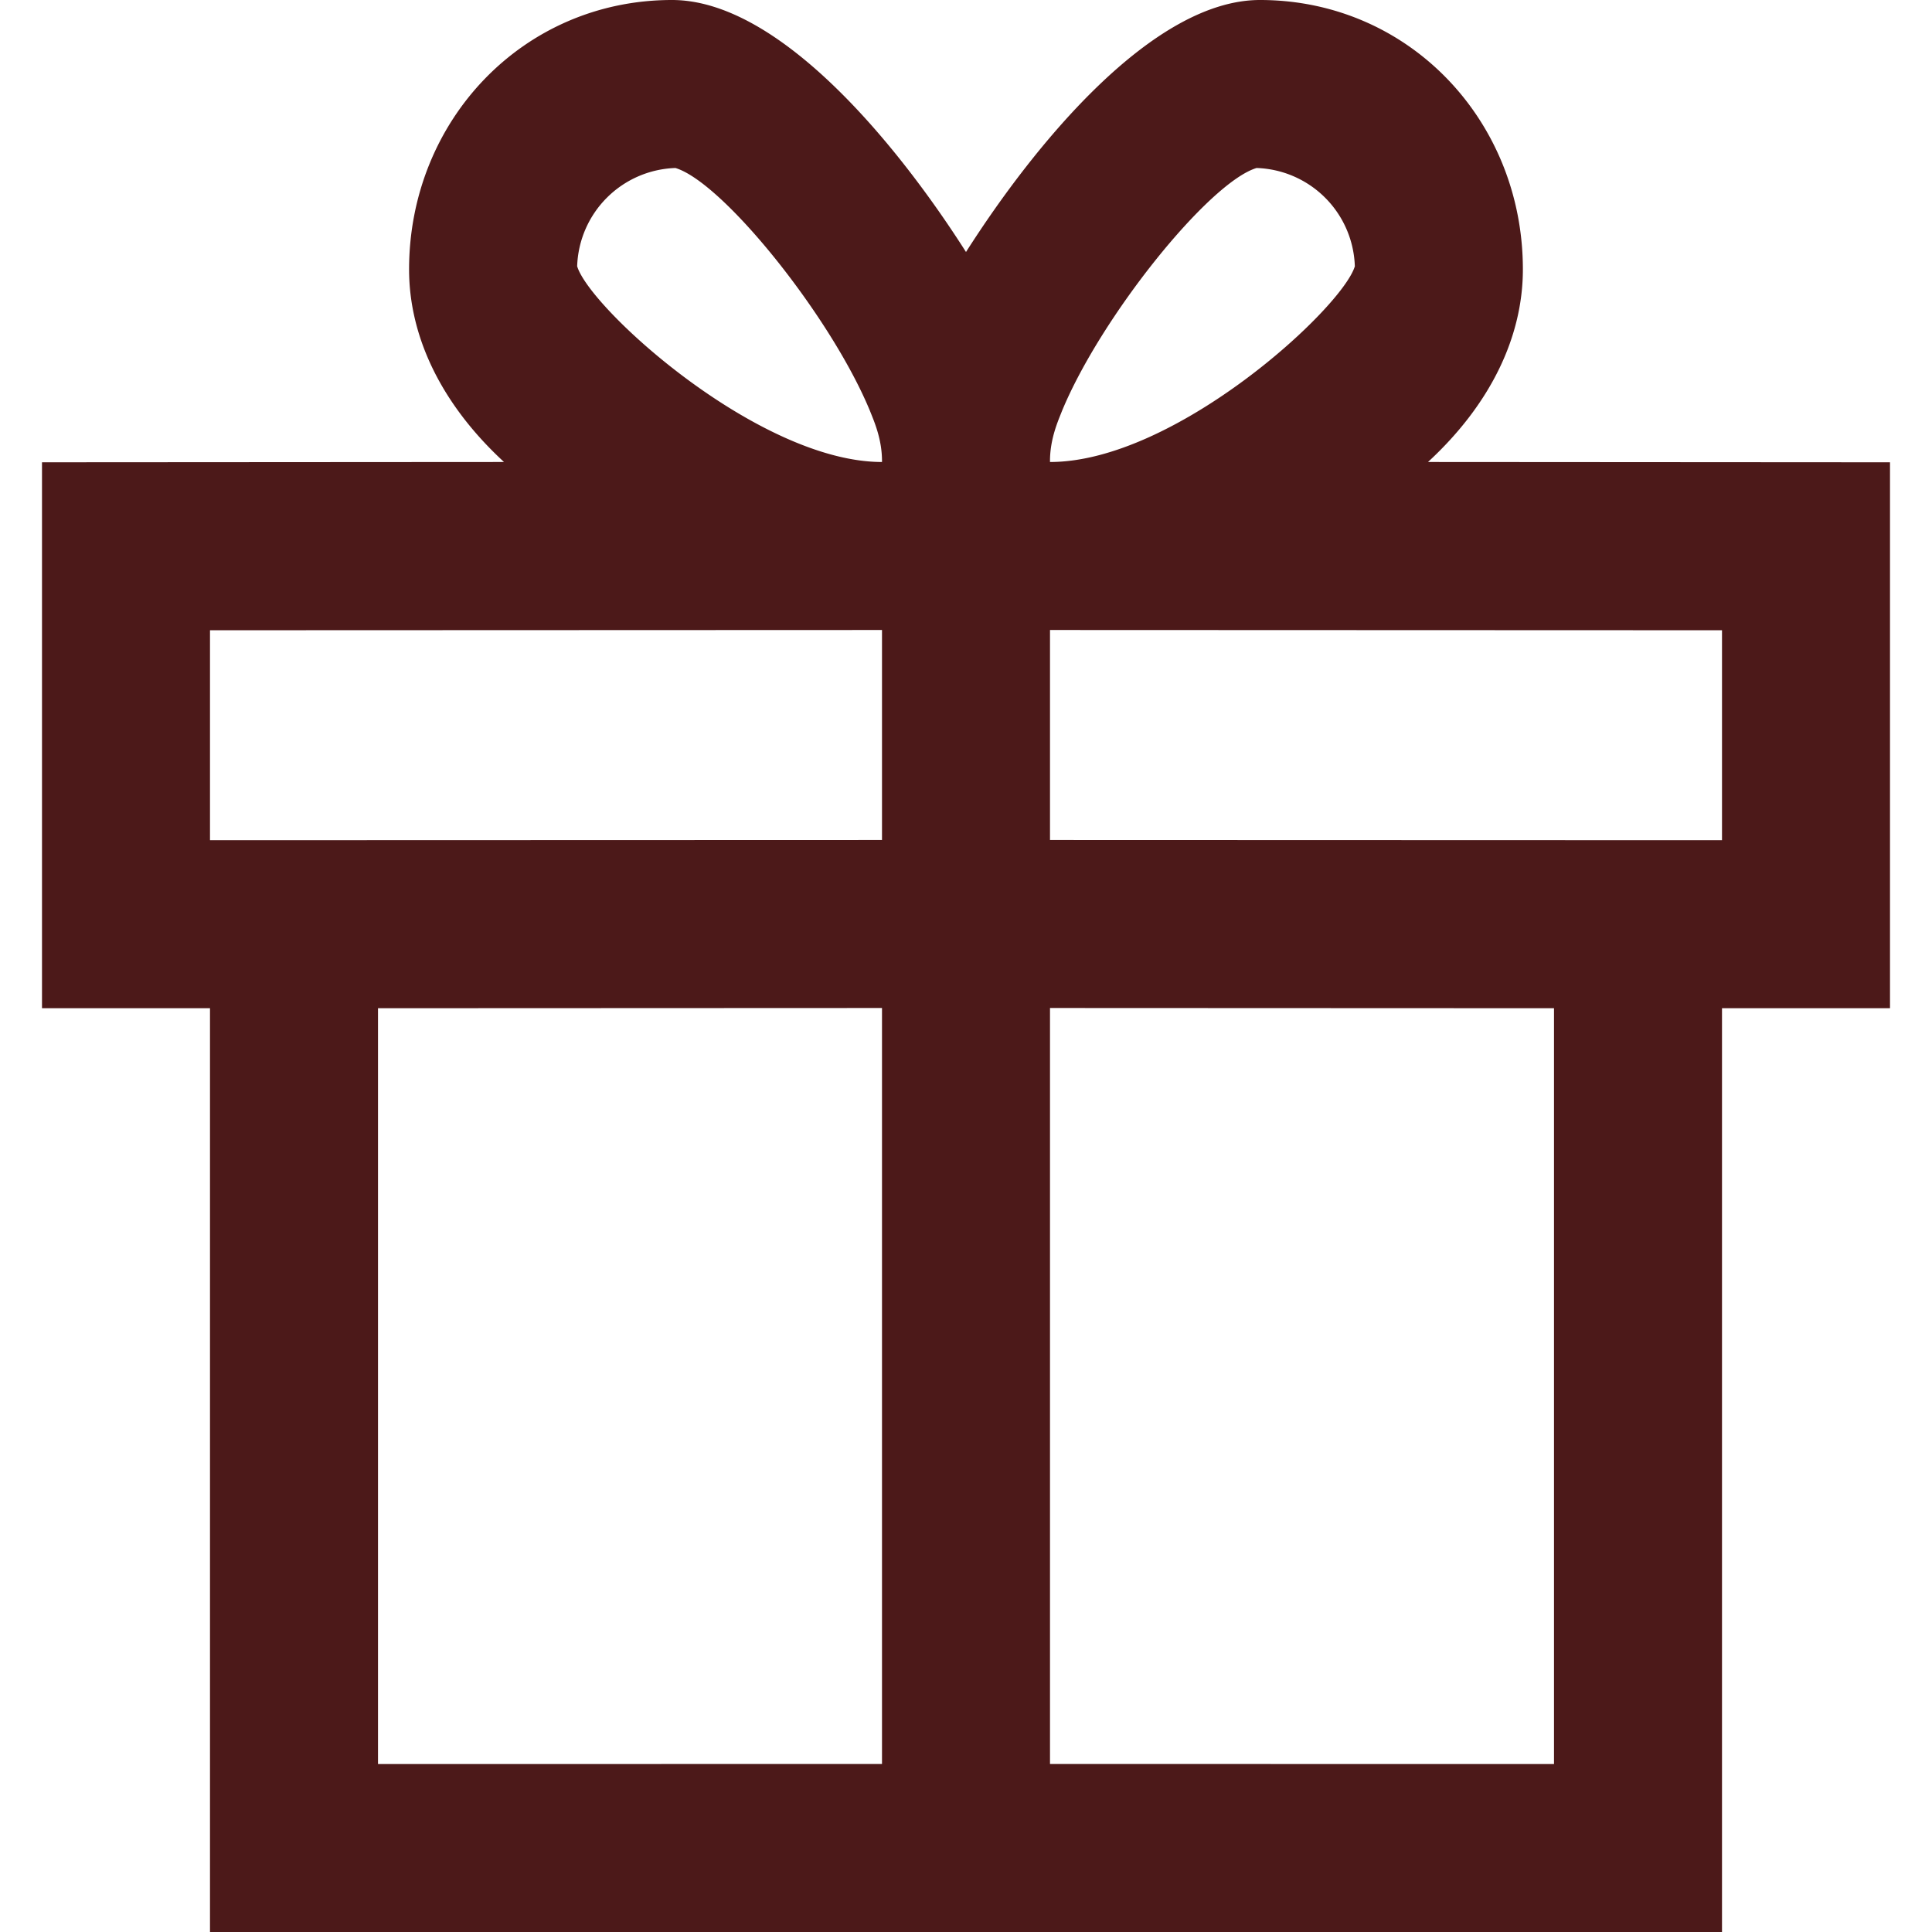 <svg xmlns="http://www.w3.org/2000/svg" viewBox="0 0 46 46"><path fill="#4c1919" d="M34 11c1.512-1.395 2.259-3.006 2.259-4.585C36.26 2.872 33.544 0 30 0c-2.548 0-5.354 3.415-7 6-1.646-2.585-4.452-6-7-6-3.544 0-6.26 2.872-6.26 6.415 0 1.579.748 3.19 2.26 4.585l-11 .007v12.998h4V46h36V24.005h4V11.007L34 11zM21 42l-12 .001V24.005L21 24v18zm0-22l-16 .005v-4.999L21 15v5zM13.742 6.34A2.42 2.42 0 0 1 16.082 4c1.134.342 3.702 3.538 4.629 5.777.092.234.295.678.289 1.223-2.929 0-6.953-3.649-7.258-4.66zm11.546 3.439c.928-2.241 3.496-5.436 4.63-5.779a2.419 2.419 0 0 1 2.34 2.34C31.957 7.34 27.982 11 25 11c-.006-.545.197-.988.288-1.221zM37 42.001L25 42V24l12 .005v17.996zm4-21.996L25 20v-5l16 .006v4.999z"/></svg>